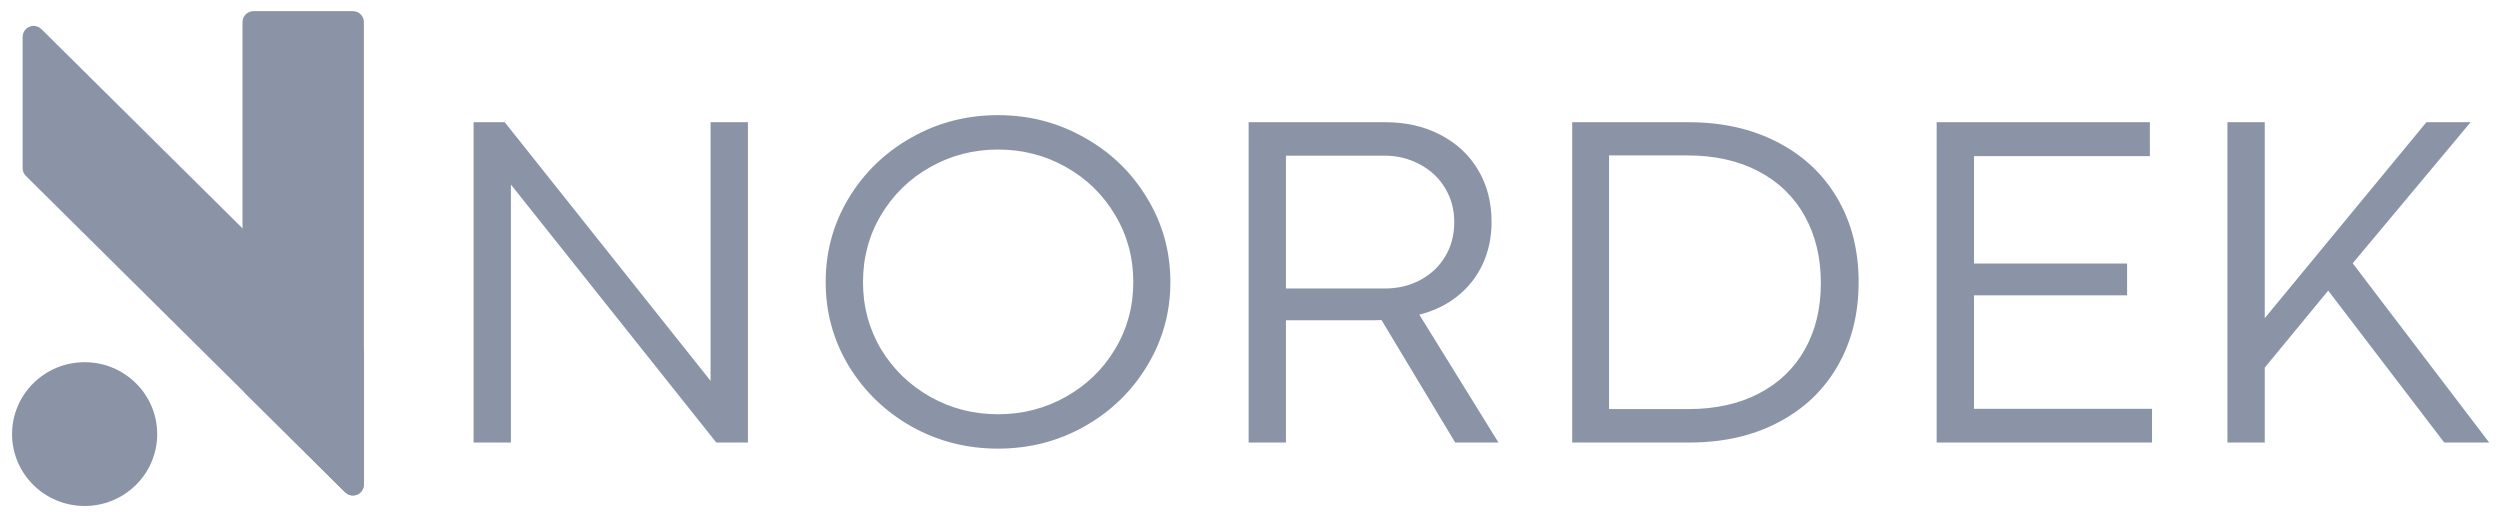 <svg width="173" height="36" viewBox="0 0 173 36" fill="none" xmlns="http://www.w3.org/2000/svg">
<path d="M24.785 1.528V24.139V33.532C24.785 33.852 24.394 34.012 24.166 33.786L17.283 26.967C17.215 26.9 17.177 26.808 17.177 26.713V1.528C17.177 1.33 17.339 1.169 17.539 1.169H24.422C24.622 1.169 24.785 1.33 24.785 1.528Z" fill="#8A94A6" stroke="#8A94A6" stroke-width="0.793"/>
<path d="M2.581 2.29L24.679 24.183C24.747 24.251 24.785 24.342 24.785 24.437V33.533C24.785 33.853 24.395 34.013 24.167 33.787L2.069 11.893C2.001 11.826 1.963 11.735 1.963 11.64V2.544C1.963 2.224 2.353 2.064 2.581 2.29Z" fill="#8A94A6" stroke="#8A94A6" stroke-width="0.793"/>
<path d="M17.532 26.866V16.48L24.436 23.383L24.422 33.47L17.532 26.866Z" fill="#8A94A6"/>
<path d="M5.857 35.014C8.63 35.014 10.878 32.787 10.878 30.039C10.878 27.292 8.63 25.064 5.857 25.064C3.083 25.064 0.835 27.292 0.835 30.039C0.835 32.787 3.083 35.014 5.857 35.014Z" fill="#8A94A6"/>
<path d="M5.855 34.429C8.302 34.429 10.286 32.463 10.286 30.039C10.286 27.614 8.302 25.649 5.855 25.649C3.408 25.649 1.425 27.614 1.425 30.039C1.425 32.463 3.408 34.429 5.855 34.429Z" fill="#8A94A6"/>
<path d="M32.772 8.457H34.927L49.156 26.336L49.172 26.352V8.457H51.755V30.622H49.567L35.371 12.792L35.354 12.776V30.622H32.772V8.457ZM69.063 31.046C66.903 31.046 64.907 30.535 63.076 29.514C61.255 28.482 59.808 27.085 58.733 25.325C57.669 23.554 57.137 21.62 57.137 19.523C57.137 17.404 57.669 15.465 58.733 13.705C59.808 11.934 61.255 10.538 63.076 9.516C64.896 8.484 66.892 7.968 69.063 7.968C71.224 7.968 73.214 8.484 75.035 9.516C76.866 10.538 78.314 11.934 79.377 13.705C80.452 15.465 80.99 17.404 80.99 19.523C80.99 21.62 80.452 23.554 79.377 25.325C78.314 27.085 76.866 28.482 75.035 29.514C73.214 30.535 71.224 31.046 69.063 31.046ZM69.063 28.666C70.763 28.666 72.326 28.264 73.752 27.46C75.188 26.656 76.323 25.559 77.157 24.168C78.001 22.766 78.424 21.218 78.424 19.523C78.424 17.817 78.001 16.264 77.157 14.862C76.323 13.46 75.188 12.358 73.752 11.553C72.326 10.749 70.763 10.348 69.063 10.348C67.364 10.348 65.796 10.755 64.359 11.57C62.933 12.374 61.804 13.477 60.97 14.878C60.137 16.269 59.72 17.817 59.72 19.523C59.72 21.218 60.137 22.766 60.97 24.168C61.814 25.559 62.95 26.656 64.375 27.46C65.801 28.264 67.364 28.666 69.063 28.666ZM95.88 8.457C97.294 8.457 98.555 8.745 99.663 9.321C100.782 9.897 101.654 10.706 102.279 11.749C102.904 12.792 103.216 13.993 103.216 15.351C103.216 16.427 103.008 17.41 102.592 18.301C102.175 19.181 101.588 19.92 100.831 20.517C100.086 21.104 99.213 21.522 98.216 21.772L103.693 30.622H100.699L95.6 22.147C95.447 22.158 95.216 22.163 94.909 22.163H88.987V30.622H86.405V8.457H95.88ZM95.831 19.963C96.741 19.963 97.558 19.768 98.282 19.377C99.016 18.985 99.592 18.442 100.009 17.747C100.426 17.051 100.634 16.258 100.634 15.367C100.634 14.487 100.42 13.699 99.992 13.004C99.576 12.309 98.995 11.765 98.249 11.374C97.514 10.972 96.691 10.771 95.781 10.771H88.987V19.963H95.831ZM116.84 8.457C119.176 8.457 121.233 8.919 123.009 9.842C124.796 10.766 126.178 12.064 127.154 13.738C128.13 15.411 128.618 17.339 128.618 19.523C128.618 21.718 128.13 23.657 127.154 25.341C126.189 27.015 124.818 28.313 123.042 29.237C121.276 30.16 119.231 30.622 116.906 30.622H108.796V8.457H116.84ZM116.84 28.308C118.704 28.308 120.328 27.949 121.71 27.232C123.091 26.515 124.149 25.504 124.884 24.201C125.63 22.886 126.003 21.349 126.003 19.588C126.003 17.828 125.63 16.28 124.884 14.944C124.138 13.607 123.069 12.575 121.676 11.847C120.284 11.119 118.65 10.755 116.774 10.755H111.346V28.308H116.84ZM134.017 8.457H148.772V10.804H136.6V18.236H147.194V20.436H136.6V28.291H148.921V30.622H134.017V8.457ZM162.807 18.219L172.25 30.622H169.141L161.113 20.11L156.721 25.439V30.622H154.138V8.457H156.721V22.017L167.907 8.457H170.967L162.807 18.219Z" fill="#8A94A6"/>
</svg>
